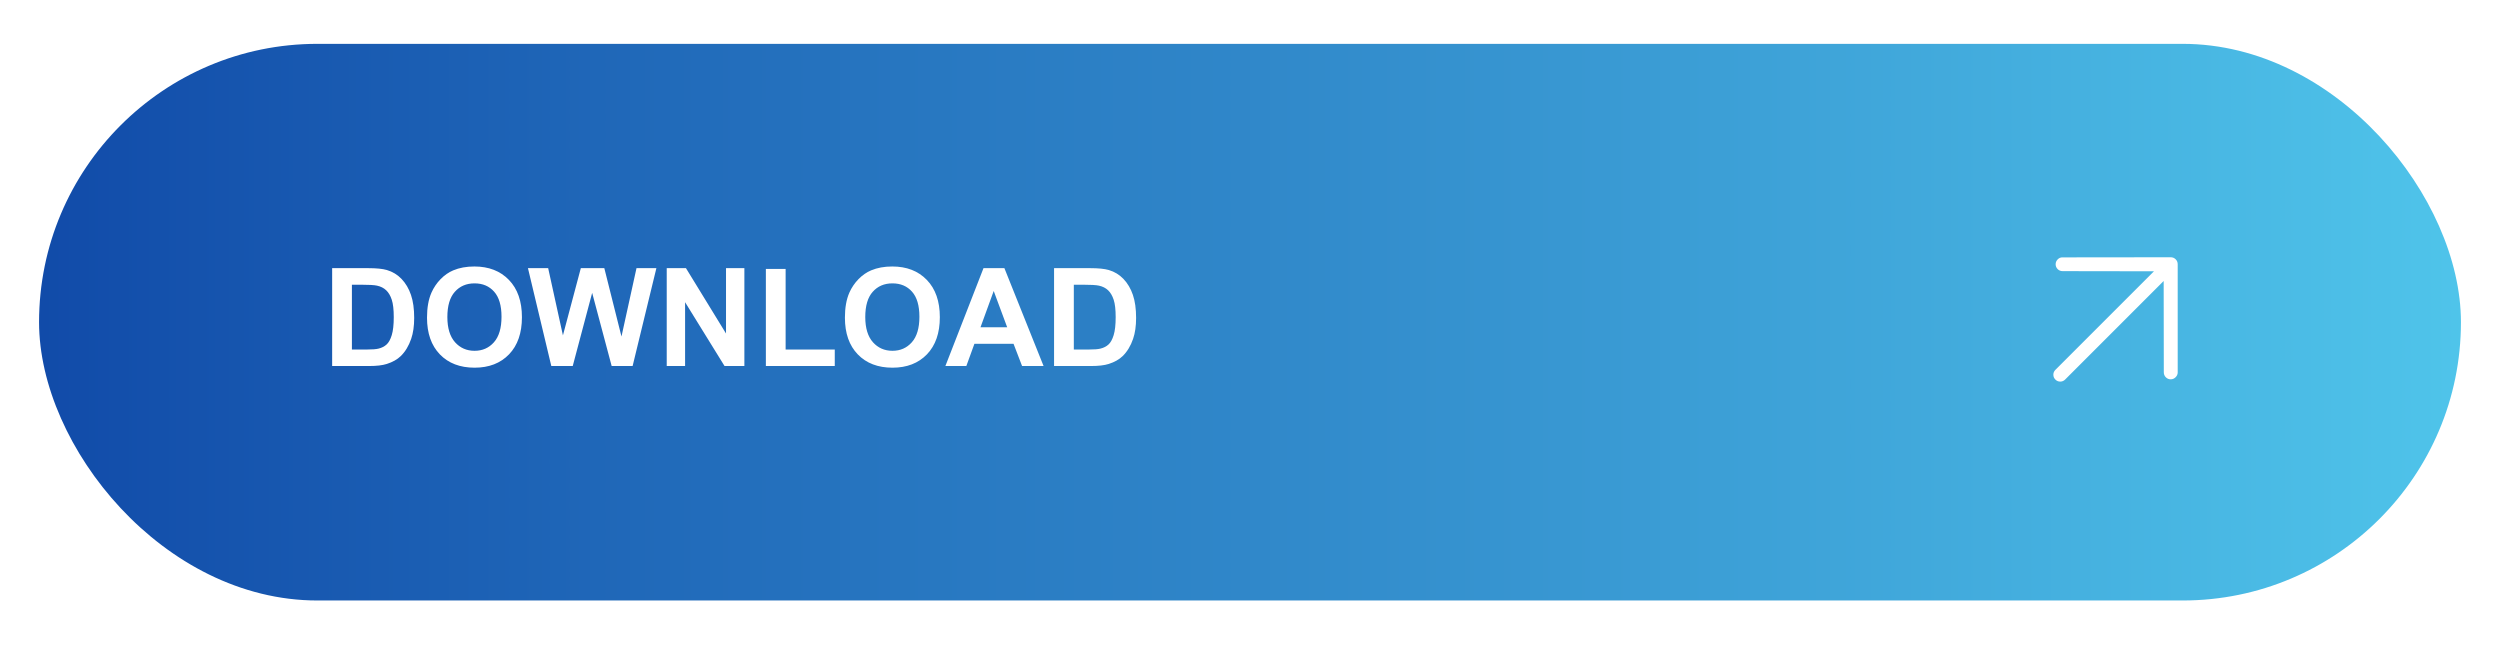 <svg width="256" height="66" viewBox="0 0 256 66" fill="none" xmlns="http://www.w3.org/2000/svg">
<g filter="url(#filter0_d_100_5152)">
<g clip-path="url(#clip0_100_5152)">
<rect x="4" y="0.49" width="248" height="57" rx="28.5" fill="url(#paint0_linear_100_5152)"/>
<rect x="22" y="-38.86" width="14" height="200" transform="rotate(35 22 -38.86)" fill="white" fill-opacity="0.4"/>
<path d="M34.012 23.459H37.71C38.544 23.459 39.18 23.523 39.617 23.65C40.205 23.823 40.709 24.131 41.128 24.573C41.547 25.015 41.866 25.557 42.085 26.2C42.304 26.838 42.413 27.626 42.413 28.565C42.413 29.39 42.31 30.101 42.105 30.698C41.855 31.427 41.497 32.017 41.032 32.468C40.681 32.81 40.207 33.077 39.61 33.268C39.164 33.41 38.567 33.48 37.819 33.48H34.012V23.459ZM36.035 25.154V31.792H37.546C38.111 31.792 38.519 31.76 38.77 31.696C39.098 31.614 39.369 31.475 39.583 31.279C39.802 31.083 39.98 30.762 40.116 30.315C40.253 29.864 40.321 29.251 40.321 28.476C40.321 27.702 40.253 27.107 40.116 26.692C39.98 26.277 39.788 25.954 39.542 25.721C39.296 25.489 38.984 25.332 38.605 25.25C38.323 25.186 37.769 25.154 36.944 25.154H36.035ZM43.726 28.531C43.726 27.51 43.878 26.653 44.184 25.961C44.411 25.45 44.721 24.992 45.113 24.587C45.51 24.181 45.943 23.88 46.412 23.684C47.036 23.42 47.757 23.288 48.572 23.288C50.049 23.288 51.229 23.746 52.113 24.662C53.002 25.578 53.446 26.852 53.446 28.483C53.446 30.101 53.007 31.368 52.127 32.284C51.247 33.195 50.072 33.651 48.6 33.651C47.109 33.651 45.925 33.198 45.045 32.291C44.165 31.379 43.726 30.126 43.726 28.531ZM45.81 28.463C45.81 29.597 46.073 30.459 46.597 31.047C47.121 31.63 47.786 31.922 48.593 31.922C49.399 31.922 50.06 31.632 50.575 31.053C51.095 30.47 51.355 29.597 51.355 28.435C51.355 27.287 51.102 26.43 50.596 25.865C50.094 25.3 49.427 25.017 48.593 25.017C47.759 25.017 47.087 25.305 46.576 25.879C46.066 26.448 45.81 27.31 45.81 28.463ZM56.454 33.48L54.062 23.459H56.133L57.644 30.343L59.476 23.459H61.882L63.639 30.459L65.177 23.459H67.214L64.78 33.48H62.634L60.638 25.988L58.648 33.48H56.454ZM68.273 33.48V23.459H70.242L74.344 30.151V23.459H76.224V33.48H74.193L70.153 26.945V33.48H68.273ZM78.425 33.48V23.541H80.448V31.792H85.48V33.48H78.425ZM86.519 28.531C86.519 27.51 86.671 26.653 86.977 25.961C87.204 25.45 87.514 24.992 87.906 24.587C88.303 24.181 88.736 23.88 89.205 23.684C89.829 23.42 90.549 23.288 91.365 23.288C92.842 23.288 94.022 23.746 94.906 24.662C95.795 25.578 96.239 26.852 96.239 28.483C96.239 30.101 95.799 31.368 94.92 32.284C94.04 33.195 92.865 33.651 91.393 33.651C89.902 33.651 88.717 33.198 87.838 32.291C86.958 31.379 86.519 30.126 86.519 28.531ZM88.603 28.463C88.603 29.597 88.866 30.459 89.39 31.047C89.914 31.63 90.579 31.922 91.386 31.922C92.192 31.922 92.853 31.632 93.368 31.053C93.888 30.47 94.147 29.597 94.147 28.435C94.147 27.287 93.894 26.43 93.389 25.865C92.887 25.3 92.22 25.017 91.386 25.017C90.552 25.017 89.88 25.305 89.369 25.879C88.859 26.448 88.603 27.31 88.603 28.463ZM106.862 33.48H104.661L103.786 31.204H99.78L98.953 33.48H96.807L100.71 23.459H102.85L106.862 33.48ZM103.137 29.515L101.756 25.797L100.402 29.515H103.137ZM107.936 23.459H111.634C112.468 23.459 113.104 23.523 113.541 23.65C114.129 23.823 114.632 24.131 115.052 24.573C115.471 25.015 115.79 25.557 116.009 26.2C116.228 26.838 116.337 27.626 116.337 28.565C116.337 29.39 116.234 30.101 116.029 30.698C115.779 31.427 115.421 32.017 114.956 32.468C114.605 32.81 114.131 33.077 113.534 33.268C113.088 33.41 112.491 33.48 111.743 33.48H107.936V23.459ZM109.959 25.154V31.792H111.47C112.035 31.792 112.443 31.76 112.693 31.696C113.021 31.614 113.293 31.475 113.507 31.279C113.726 31.083 113.903 30.762 114.04 30.315C114.177 29.864 114.245 29.251 114.245 28.476C114.245 27.702 114.177 27.107 114.04 26.692C113.903 26.277 113.712 25.954 113.466 25.721C113.22 25.489 112.908 25.332 112.529 25.25C112.247 25.186 111.693 25.154 110.868 25.154H109.959Z" fill="white"/>
<path d="M222.278 22.343L211.216 22.356C211.022 22.347 210.854 22.414 210.712 22.556C210.569 22.699 210.498 22.867 210.498 23.06C210.498 23.254 210.567 23.419 210.705 23.558C210.843 23.696 211.013 23.765 211.216 23.765L220.565 23.78L210.471 33.874C210.333 34.012 210.264 34.177 210.264 34.371C210.264 34.564 210.333 34.73 210.471 34.868C210.609 35.006 210.775 35.075 210.968 35.075C211.162 35.075 211.327 35.006 211.466 34.868L221.56 24.774L221.574 34.123C221.574 34.326 221.644 34.496 221.782 34.634C221.92 34.772 222.085 34.842 222.279 34.842C222.472 34.842 222.64 34.77 222.783 34.627C222.926 34.485 222.997 34.321 222.997 34.137L222.996 23.062C222.996 22.859 222.927 22.689 222.789 22.551C222.65 22.413 222.48 22.343 222.278 22.343Z" fill="white"/>
</g>
</g>
<defs>
<filter id="filter0_d_100_5152" x="0" y="0.49" width="256" height="65" filterUnits="userSpaceOnUse" color-interpolation-filters="sRGB">
<feFlood flood-opacity="0" result="BackgroundImageFix"/>
<feColorMatrix in="SourceAlpha" type="matrix" values="0 0 0 0 0 0 0 0 0 0 0 0 0 0 0 0 0 0 127 0" result="hardAlpha"/>
<feOffset dy="4"/>
<feGaussianBlur stdDeviation="2"/>
<feComposite in2="hardAlpha" operator="out"/>
<feColorMatrix type="matrix" values="0 0 0 0 0 0 0 0 0 0 0 0 0 0 0 0 0 0 0.25 0"/>
<feBlend mode="normal" in2="BackgroundImageFix" result="effect1_dropShadow_100_5152"/>
<feBlend mode="normal" in="SourceGraphic" in2="effect1_dropShadow_100_5152" result="shape"/>
</filter>
<linearGradient id="paint0_linear_100_5152" x1="4" y1="28.99" x2="252" y2="28.99" gradientUnits="userSpaceOnUse">
<stop stop-color="#114BA9"/>
<stop offset="1" stop-color="#4FC4EA"/>
</linearGradient>
<clipPath id="clip0_100_5152">
<rect x="4" y="0.49" width="248" height="57" rx="28.5" fill="white"/>
</clipPath>
</defs>
</svg>
